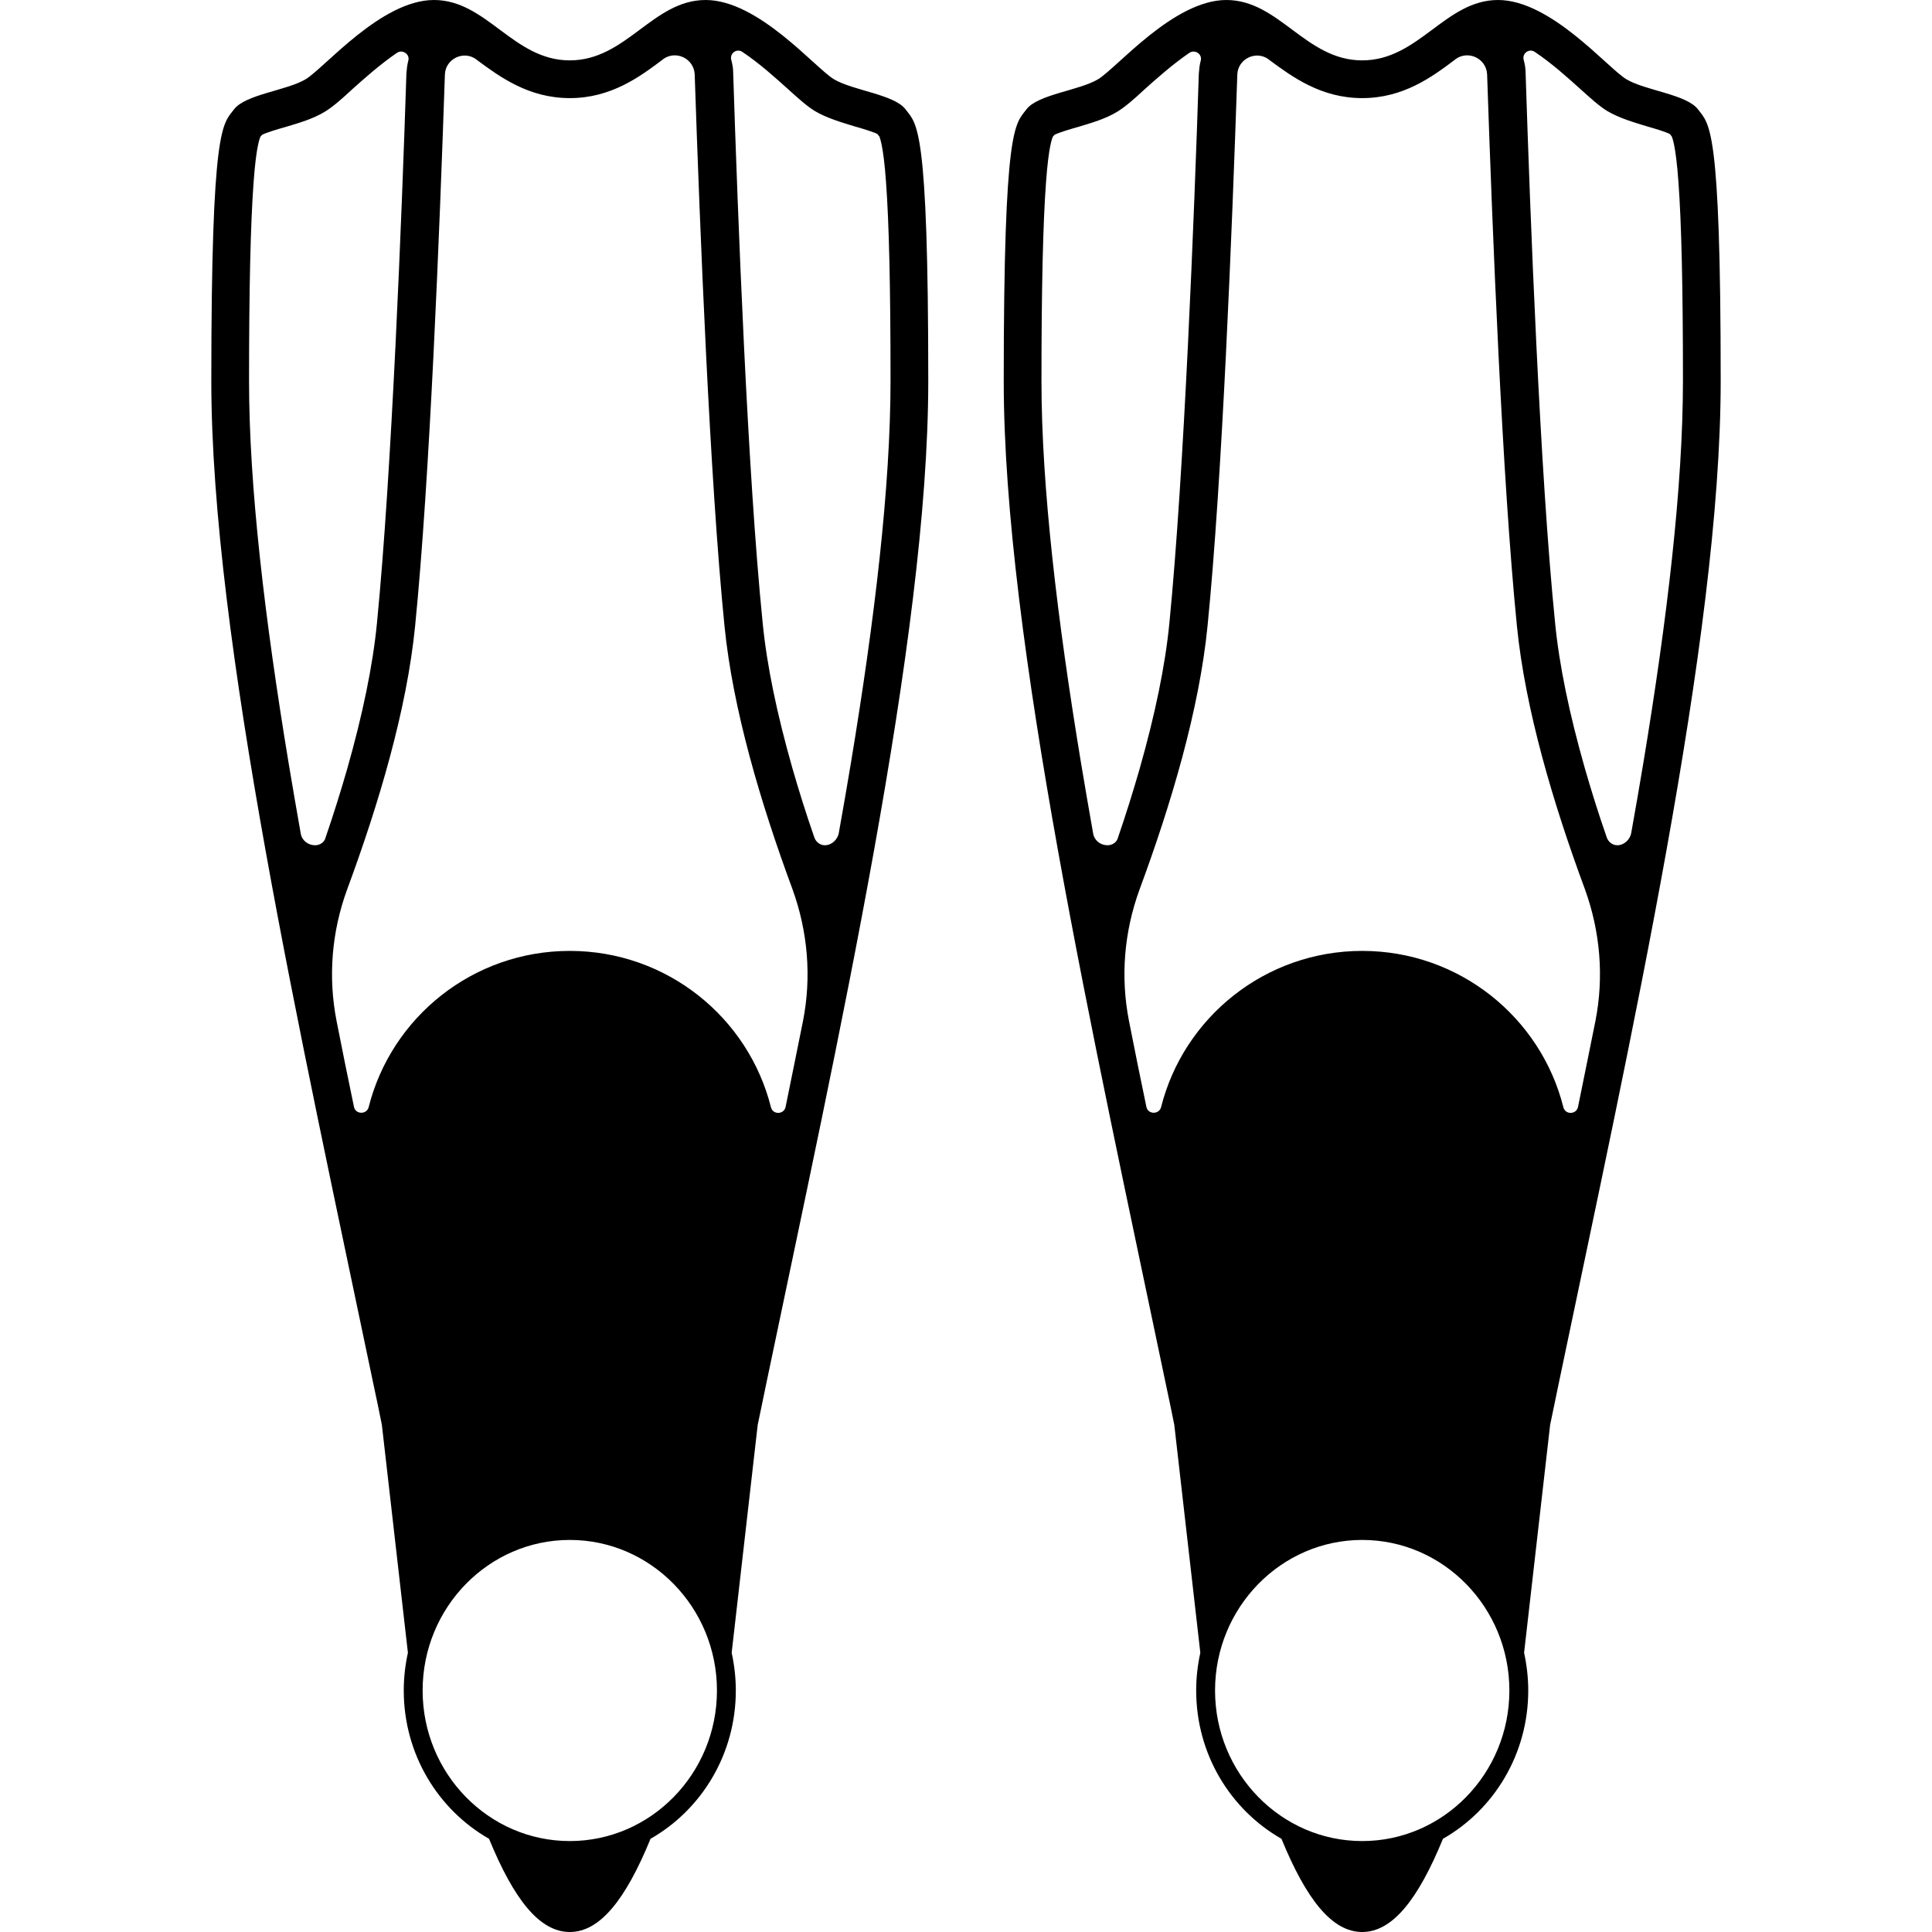 <svg version="1.1" xmlns="http://www.w3.org/2000/svg" x="0" y="0" viewBox="0 0 512 512" xml:space="preserve"><path d="M240 29c-3-4-14-5-19-8S201 0 187 0s-21 16-36 16-22-16-36-16-29 18-34 21-16 4-19 8-6 4-6 72 24 175 43 266c.8 3.6 1.5 7.2 2.2 10.6l6.9 60.4c-.7 3.2-1.1 6.5-1.1 10 0 16.9 9.1 31.6 22.6 39.3C136.2 503.4 143 512 151 512s14.8-8.6 21.4-24.7c13.5-7.7 22.6-22.4 22.6-39.3 0-3.4-.4-6.8-1.1-10l6.9-60.4c.7-3.5 1.5-7 2.2-10.6 19-91 43-198 43-266s-3-68-6-72zM83.5 224c-1.9 0-3.5-1.3-3.8-3.1-1.1-6.3-2.2-12.5-3.2-18.6C70.2 164.2 66 129 66 101c0-24.6.4-41.8 1.2-52.6.7-9.9 1.7-11.9 1.8-12.1 0-.1.2-.3.4-.5l.1-.1c1.2-.6 4.2-1.5 6-2 3.7-1.1 7.5-2.2 10.6-4.1 2.1-1.3 4.3-3.2 7.2-5.9 3-2.7 7.5-6.7 11.9-9.7 1.5-1 3.5.4 3 2.1-.3 1.1-.4 2.2-.5 3.4-1.2 37.4-3.9 106-7.8 145.6-1.1 11.3-3.8 24.3-7.9 38.7-1.7 5.9-3.6 12-5.8 18.4-.3 1-1.4 1.8-2.7 1.8zM151 487.9c-21.5 0-39-17.9-39-39.9s17.5-39.9 39-39.9 39 17.9 39 39.9-17.5 39.9-39 39.9zm61.8-217.3c-1.5 7.6-3.1 15.2-4.6 22.7-.4 2.1-3.4 2.2-3.9.1-6-23.8-27.6-41.4-53.3-41.4s-47.3 17.6-53.3 41.4c-.5 2-3.5 2-3.9-.1-1.6-7.6-3.1-15.1-4.6-22.7-2.3-11.7-1.3-23.7 2.8-34.9 8.4-22.7 15.8-47.6 18-69.7 3.9-38.9 6.5-104.8 7.9-146.2.1-4.2 5-6.6 8.4-4l.1.1C132.5 20.4 140.1 26 151 26s18.5-5.6 24.6-10.2l.1-.1c3.4-2.5 8.2-.2 8.4 4 1.4 41.5 4 107.3 7.9 146.2 2.2 22.1 9.6 47 18 69.7 4.1 11.3 5.1 23.3 2.8 35zm12.7-68.4c-1 6.1-2.1 12.3-3.2 18.5-.3 1.8-1.9 3.3-3.7 3.3-1.3 0-2.4-.9-2.8-2.1-2.2-6.3-4.1-12.4-5.8-18.3-4.1-14.4-6.8-27.3-7.9-38.7-4-39.5-6.6-108.2-7.8-145.6 0-1.2-.2-2.3-.5-3.4-.5-1.8 1.5-3.2 3-2.1 4.5 3 8.9 7 11.9 9.7 3 2.7 5.1 4.6 7.2 5.9 3.2 1.9 7 3 10.6 4.1 1.8.5 4.8 1.4 6 2l.1.1c.1.2.3.4.4.5.1.2 1.1 2.2 1.8 12.1.8 10.7 1.2 27.9 1.2 52.6 0 28.2-4.2 63.4-10.5 101.4zM450 29c-3-4-14-5-19-8S411 0 397 0s-21 16-36 16-22-16-36-16-29 18-34 21-16 4-19 8-6 4-6 72 24 175 43 266c.8 3.6 1.5 7.2 2.2 10.6l6.9 60.4c-.7 3.2-1.1 6.5-1.1 10 0 16.9 9.1 31.6 22.6 39.3C346.2 503.4 353 512 361 512s14.8-8.6 21.4-24.7c13.5-7.7 22.6-22.4 22.6-39.3 0-3.4-.4-6.8-1.1-10l6.9-60.4c.7-3.5 1.5-7 2.2-10.6 19-91 43-198 43-266s-3-68-6-72zM293.5 224c-1.9 0-3.5-1.3-3.8-3.1-1.1-6.3-2.2-12.5-3.2-18.6C280.2 164.2 276 129 276 101c0-24.6.4-41.8 1.2-52.6.7-9.9 1.7-11.9 1.8-12.1 0-.1.2-.3.4-.5l.1-.1c1.2-.6 4.2-1.5 6-2 3.7-1.1 7.5-2.2 10.6-4.1 2.1-1.3 4.3-3.2 7.2-5.9 3-2.7 7.5-6.7 11.9-9.7 1.5-1 3.5.4 3 2.1-.3 1.1-.4 2.2-.5 3.4-1.2 37.4-3.9 106-7.8 145.6-1.1 11.3-3.8 24.3-7.9 38.7-1.7 5.9-3.6 12-5.8 18.4-.3 1-1.4 1.8-2.7 1.8zM361 487.9c-21.5 0-39-17.9-39-39.9s17.5-39.9 39-39.9 39 17.9 39 39.9-17.5 39.9-39 39.9zm61.8-217.3c-1.5 7.6-3.1 15.2-4.6 22.7-.4 2.1-3.4 2.2-3.9.1-6-23.8-27.6-41.4-53.3-41.4s-47.3 17.6-53.3 41.4c-.5 2-3.5 2-3.9-.1-1.6-7.6-3.1-15.1-4.6-22.7-2.3-11.7-1.3-23.7 2.8-34.9 8.4-22.7 15.8-47.6 18-69.7 3.9-38.9 6.5-104.8 7.9-146.2.1-4.2 5-6.6 8.4-4l.1.1C342.5 20.4 350.1 26 361 26s18.5-5.6 24.6-10.2l.1-.1c3.4-2.5 8.2-.2 8.4 4 1.4 41.5 4 107.3 7.9 146.2 2.2 22.1 9.6 47 18 69.7 4.1 11.3 5.1 23.3 2.8 35zm12.7-68.4c-1 6.1-2.1 12.3-3.2 18.5-.3 1.8-1.9 3.3-3.7 3.3-1.3 0-2.4-.9-2.8-2.1-2.2-6.3-4.1-12.4-5.8-18.3-4.1-14.4-6.8-27.3-7.9-38.7-4-39.5-6.6-108.2-7.8-145.6 0-1.2-.2-2.3-.5-3.4-.5-1.8 1.5-3.2 3-2.1 4.5 3 8.9 7 11.9 9.7 3 2.7 5.1 4.6 7.2 5.9 3.2 1.9 7 3 10.6 4.1 1.8.5 4.8 1.4 6 2l.1.1c.1.2.3.4.4.5.1.2 1.1 2.2 1.8 12.1.8 10.7 1.2 27.9 1.2 52.6 0 28.2-4.2 63.4-10.5 101.4z"/></svg>